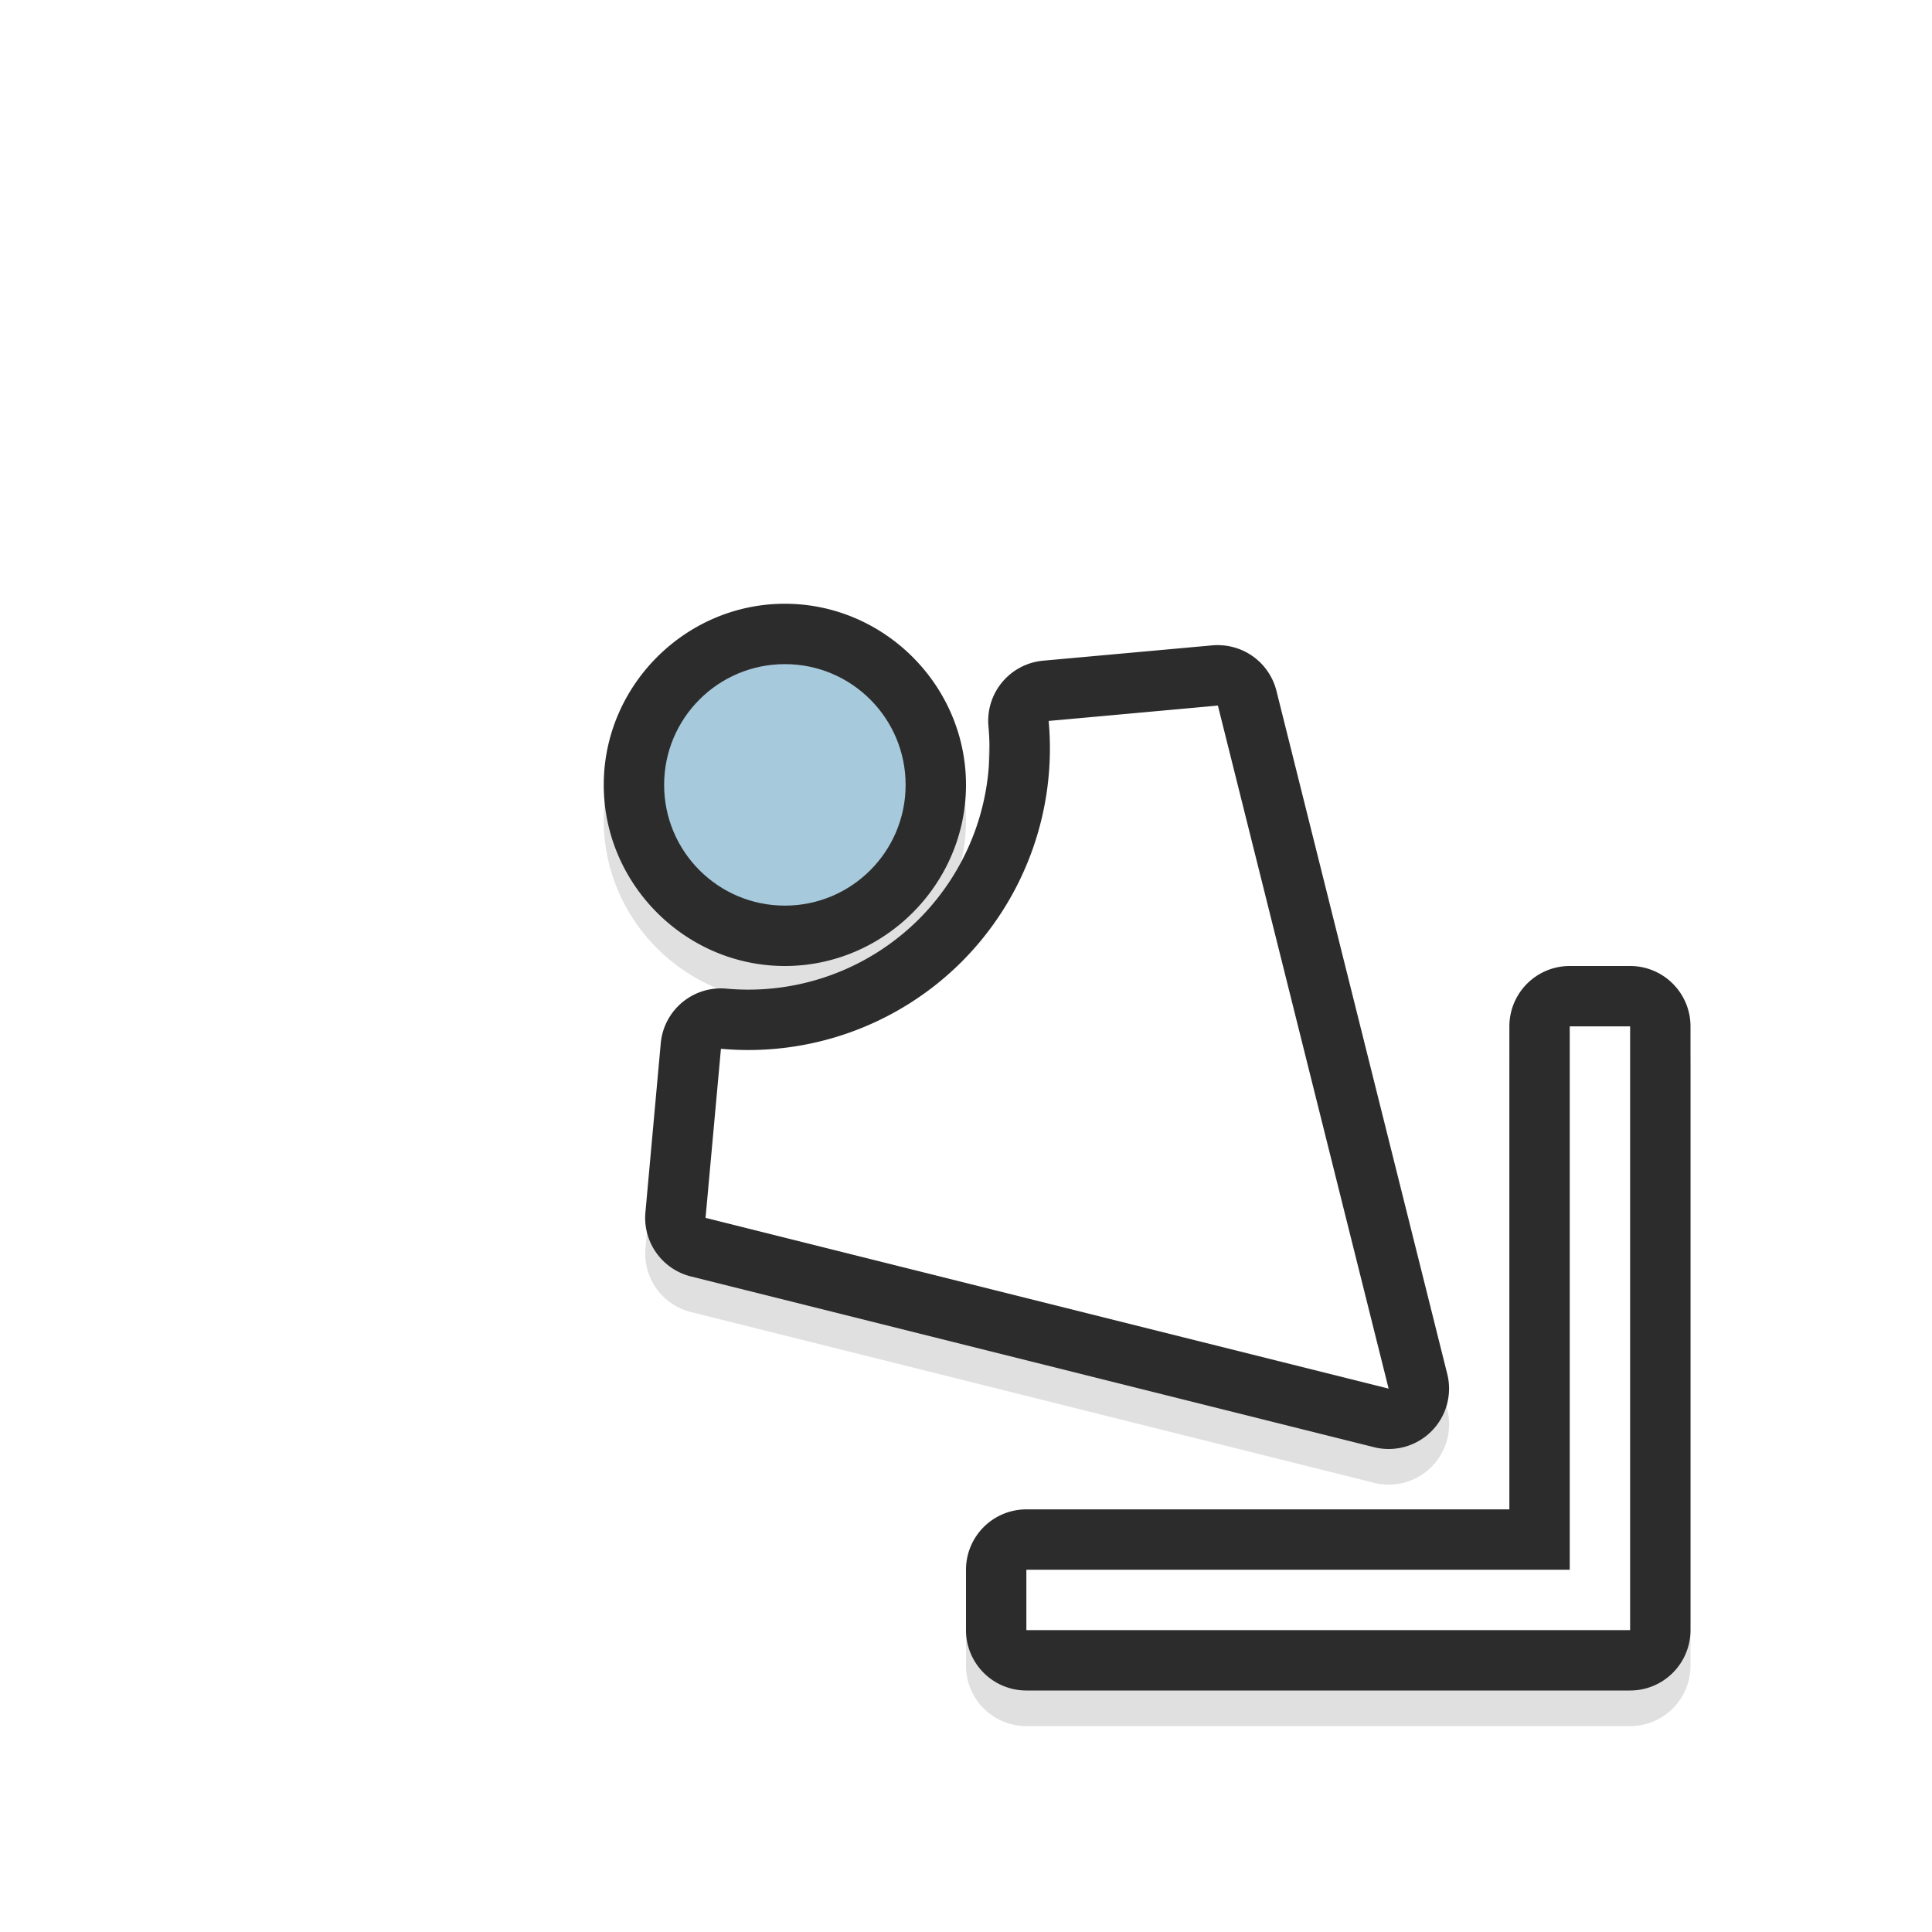<svg xmlns="http://www.w3.org/2000/svg" width="32" height="32">
    <defs>
        <filter id="a" width="1.24" height="1.24" x="-.12" y="-.12" color-interpolation-filters="sRGB">
            <feGaussianBlur stdDeviation=".9"/>
        </filter>
    </defs>
    <path d="M19 10.59c-1.645 0-3 1.355-3 3s1.355 3 3 3 3-1.355 3-3-1.355-3-3-3zm-7.182.686a1 1 0 0 0-.96.757l-2.83 11.314a1 1 0 0 0 1.213 1.213l11.314-2.828a1 1 0 0 0 .754-1.06l-.254-2.801a1 1 0 0 0-1.088-.906 3.999 3.999 0 0 1-3.19-1.153 4 4 0 0 1-1.15-3.191 1 1 0 0 0-.906-1.088l-2.804-.254a1 1 0 0 0-.1-.004zM19 12.59c.564 0 1 .436 1 1s-.436 1-1 1-1-.436-1-1 .436-1 1-1zm-6.408.76 1.176.105c.115 1.403.583 2.76 1.593 3.772a1 1 0 0 0 .002 0c1.012 1.01 2.368 1.483 3.772 1.6L19.242 20l-8.867 2.215zM5 16.59a1 1 0 0 0-1 1v10a1 1 0 0 0 1 1h10a1 1 0 0 0 1-1v-1a1 1 0 0 0-1-1H7v-8a1 1 0 0 0-1-1z" filter="url(#a)" opacity=".35" style="font-feature-settings:normal;font-variant-alternates:normal;font-variant-caps:normal;font-variant-ligatures:normal;font-variant-numeric:normal;font-variant-position:normal;isolation:auto;mix-blend-mode:normal;paint-order:stroke fill markers;shape-padding:0;text-decoration-color:#000;text-decoration-line:none;text-decoration-style:solid;text-indent:0;text-orientation:mixed;text-transform:none;white-space:normal" transform="matrix(-1 0 0 1 32 0)"/>
    <path fill="#2c2c2c" d="M13 10c1.645 0 3 1.355 3 3s-1.355 3-3 3-3-1.355-3-3 1.355-3 3-3zm7.182.686a1 1 0 0 1 .96.757l2.829 11.314a1 1 0 0 1-1.213 1.213l-11.314-2.828a1 1 0 0 1-.754-1.06l.254-2.801a1 1 0 0 1 1.088-.906 3.999 3.999 0 0 0 3.19-1.153 4 4 0 0 0 1.15-3.191 1 1 0 0 1 .906-1.088l2.804-.254a1 1 0 0 1 .1-.004zM13 12c-.564 0-1 .436-1 1s.436 1 1 1 1-.436 1-1-.436-1-1-1zm6.408.76-1.176.105c-.115 1.403-.583 2.76-1.593 3.772a1 1 0 0 1-.002 0c-1.012 1.01-2.368 1.483-3.772 1.6l-.107 1.173 8.867 2.215zM27 16a1 1 0 0 1 1 1v10a1 1 0 0 1-1 1H17a1 1 0 0 1-1-1v-1a1 1 0 0 1 1-1h8v-8a1 1 0 0 1 1-1z" style="font-feature-settings:normal;font-variant-alternates:normal;font-variant-caps:normal;font-variant-ligatures:normal;font-variant-numeric:normal;font-variant-position:normal;isolation:auto;mix-blend-mode:normal;paint-order:stroke fill markers;shape-padding:0;text-decoration-color:#000;text-decoration-line:none;text-decoration-style:solid;text-indent:0;text-orientation:mixed;text-transform:none;white-space:normal"/>
    <path fill="#fff" d="M27 17v10H17v-1h9v-9z" style="paint-order:stroke fill markers"/>
    <path fill="#fff" d="M20.172 11.686 23 23l-11.314-2.828.255-2.801a5 5 0 0 0 3.988-1.442 5 5 0 0 0 1.44-3.988z" style="paint-order:stroke fill markers"/>
    <circle cx="-13" cy="13" r="2" fill="#a6c9dc" style="paint-order:stroke fill markers" transform="scale(-1 1)"/>
</svg>
